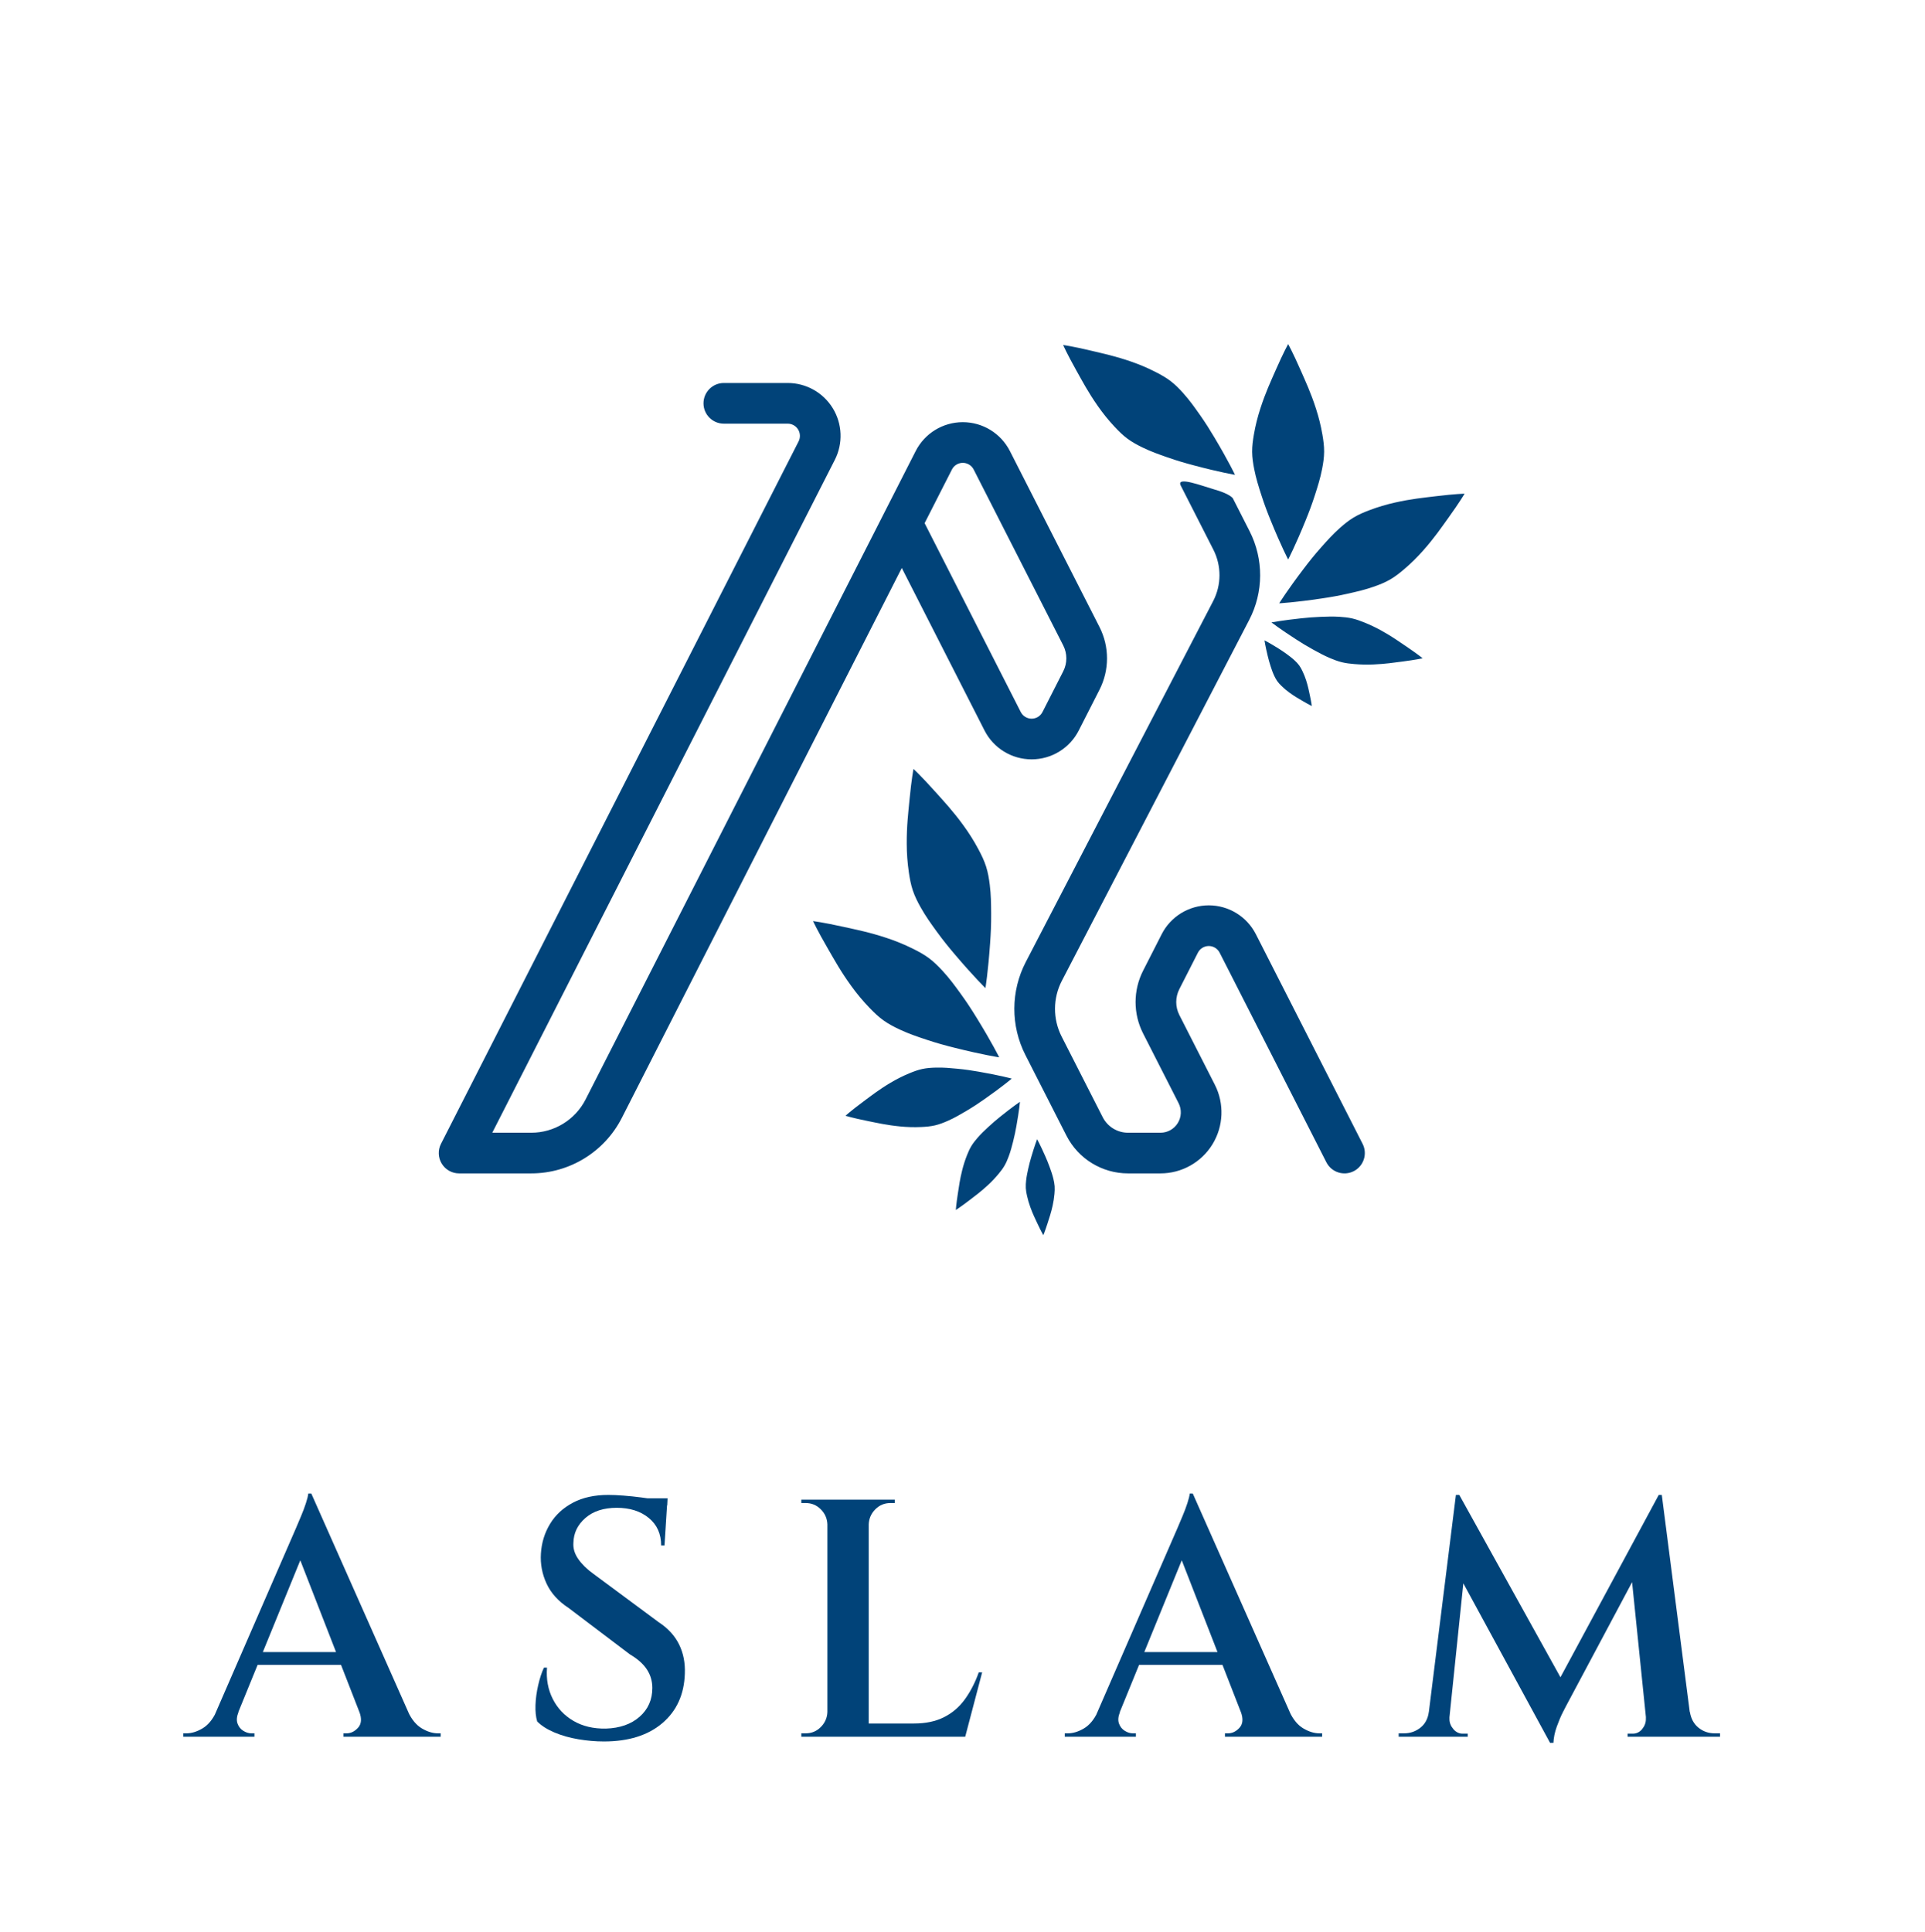 <svg width="276" height="277" viewBox="0 0 276 277" fill="none" xmlns="http://www.w3.org/2000/svg">
<g clip-path="url(#clip0_324_80)">
<path d="M44.636 214.135L59.979 248.704H52.793L42.355 221.903L44.636 214.135ZM34.198 245.451C33.939 246.098 33.89 246.648 34.052 247.102C34.214 247.555 34.489 247.903 34.878 248.146C35.266 248.388 35.654 248.51 36.043 248.51H36.48V248.995H26.284V248.51H26.721C27.465 248.51 28.234 248.275 29.027 247.806C29.82 247.336 30.476 246.551 30.993 245.451H34.198ZM44.636 214.135L44.879 219.233L32.79 248.85H29.488L42.015 220.058C42.08 219.929 42.217 219.613 42.427 219.111C42.638 218.61 42.88 218.035 43.156 217.388C43.431 216.74 43.665 216.117 43.859 215.518C44.054 214.92 44.167 214.458 44.2 214.135H44.636ZM50.317 236.857V238.702H35.703V236.857H50.317ZM51.531 245.451H58.522C59.04 246.551 59.696 247.336 60.489 247.806C61.282 248.275 62.051 248.51 62.795 248.51H63.183V248.995H49.249V248.51H49.686C50.301 248.51 50.851 248.243 51.337 247.708C51.822 247.174 51.887 246.422 51.531 245.451Z" fill="#014379"/>
<path d="M87.216 214.329C87.831 214.329 88.559 214.361 89.401 214.426C90.243 214.491 91.092 214.58 91.95 214.693C92.808 214.806 93.576 214.919 94.256 215.033C94.936 215.146 95.405 215.267 95.664 215.397L95.276 221.563H94.79C94.79 219.912 94.2 218.601 93.018 217.63C91.837 216.659 90.307 216.174 88.43 216.174C86.553 216.174 85.056 216.659 83.939 217.63C82.822 218.601 82.248 219.783 82.215 221.175C82.151 221.984 82.385 222.769 82.919 223.529C83.454 224.29 84.173 224.994 85.08 225.641L94.45 232.584C95.777 233.458 96.749 234.518 97.364 235.764C97.978 237.011 98.254 238.411 98.189 239.964C98.092 242.942 97.016 245.305 94.96 247.053C92.905 248.801 90.113 249.675 86.585 249.675C85.387 249.675 84.166 249.569 82.919 249.359C81.673 249.149 80.532 248.825 79.496 248.388C78.461 247.951 77.635 247.425 77.02 246.81C76.826 246.163 76.745 245.378 76.777 244.455C76.81 243.533 76.939 242.578 77.166 241.591C77.392 240.604 77.668 239.77 77.991 239.09H78.428C78.299 240.741 78.574 242.238 79.254 243.581C79.933 244.925 80.928 245.977 82.24 246.737C83.551 247.498 85.096 247.862 86.876 247.83C88.883 247.765 90.493 247.198 91.707 246.13C92.921 245.062 93.528 243.686 93.528 242.003C93.528 241.032 93.269 240.15 92.751 239.357C92.233 238.564 91.424 237.844 90.323 237.197L81.536 230.545C80.047 229.574 78.987 228.401 78.355 227.025C77.724 225.65 77.457 224.217 77.554 222.728C77.651 221.175 78.088 219.758 78.865 218.48C79.642 217.201 80.734 216.19 82.142 215.446C83.551 214.701 85.242 214.329 87.216 214.329ZM95.713 214.814L95.664 215.834H90.615V214.814H95.713Z" fill="#014379"/>
<path d="M124.553 215.008V248.995H118.629V215.008H124.553ZM137.419 247.101L138.244 248.995H124.407V247.101H137.419ZM140.818 239.77L138.39 248.995H129.311L131.059 247.101C132.709 247.101 134.134 246.802 135.331 246.203C136.529 245.604 137.532 244.747 138.341 243.63C139.151 242.513 139.814 241.226 140.332 239.77H140.818ZM118.775 245.451V248.995H114.891V248.509H115.522C116.363 248.509 117.084 248.21 117.683 247.611C118.281 247.012 118.597 246.292 118.629 245.451H118.775ZM118.775 218.553H118.629C118.597 217.711 118.281 216.991 117.683 216.392C117.084 215.793 116.363 215.494 115.522 215.494H114.891V215.008H118.775V218.553ZM124.407 218.553V215.008H128.291V215.494H127.66C126.818 215.494 126.098 215.793 125.499 216.392C124.901 216.991 124.585 217.711 124.553 218.553H124.407Z" fill="#014379"/>
<path d="M171.018 214.135L186.36 248.704H179.174L168.736 221.903L171.018 214.135ZM160.579 245.451C160.32 246.098 160.271 246.648 160.433 247.102C160.595 247.555 160.87 247.903 161.259 248.146C161.647 248.388 162.035 248.51 162.424 248.51H162.861V248.995H152.665V248.51H153.102C153.846 248.51 154.615 248.275 155.408 247.806C156.201 247.336 156.857 246.551 157.375 245.451H160.579ZM171.018 214.135L171.26 219.233L159.171 248.85H155.869L168.396 220.058C168.461 219.929 168.598 219.613 168.809 219.111C169.019 218.61 169.262 218.035 169.537 217.388C169.812 216.74 170.047 216.117 170.241 215.518C170.435 214.92 170.548 214.458 170.581 214.135H171.018ZM176.698 236.857V238.702H162.084V236.857H176.698ZM177.912 245.451H184.903C185.421 246.551 186.077 247.336 186.87 247.806C187.663 248.275 188.432 248.51 189.176 248.51H189.565V248.995H175.63V248.51H176.067C176.682 248.51 177.232 248.243 177.718 247.708C178.203 247.174 178.268 246.422 177.912 245.451Z" fill="#014379"/>
<path d="M237.826 214.329L238.214 218.941L224.522 244.625C224.522 244.625 224.377 244.908 224.085 245.475C223.794 246.041 223.503 246.729 223.211 247.538C222.92 248.348 222.758 249.124 222.726 249.869H222.241L220.735 246.033L237.826 214.329ZM205.927 245.451V248.995H200.538V248.509H201.315C202.188 248.509 202.965 248.242 203.645 247.708C204.325 247.174 204.729 246.422 204.859 245.451H205.927ZM207.82 246.227V246.47C207.82 246.988 208.007 247.465 208.379 247.903C208.751 248.339 209.196 248.558 209.714 248.558H210.442V248.995H207.481V246.227H207.82ZM208.743 214.329H209.229L210.685 218.553L207.529 248.995H204.422L208.743 214.329ZM209.229 214.329L224.474 241.809L222.241 249.869L208.063 223.796L209.229 214.329ZM238.263 214.329L242.729 248.995H236.272L233.747 224.33L237.826 214.329H238.263ZM241.224 245.451H242.292C242.454 246.422 242.867 247.174 243.531 247.708C244.194 248.242 244.963 248.509 245.837 248.509H246.613V248.995H241.224V245.451ZM235.981 246.227H236.321V248.995H233.359V248.558H234.087C234.637 248.558 235.091 248.339 235.447 247.903C235.803 247.465 235.981 246.988 235.981 246.47V246.227Z" fill="#014379"/>
<path fill-rule="evenodd" clip-rule="evenodd" d="M209.989 70.781C209.989 70.781 209.325 71.936 207.701 74.192C206.659 75.641 205.664 77.11 204.047 78.933C203.211 79.877 202.351 80.736 201.325 81.609C200.696 82.144 200.047 82.662 199.325 83.08C198.6 83.501 197.83 83.809 197.05 84.086C195.762 84.543 194.588 84.811 193.341 85.095C191.876 85.428 190.727 85.62 189.458 85.809C185.544 86.39 183.408 86.497 183.408 86.497C183.408 86.497 184.531 84.677 186.927 81.527C187.704 80.506 188.425 79.592 189.424 78.469C190.273 77.513 191.074 76.614 192.095 75.706C192.714 75.155 193.355 74.63 194.073 74.198C194.788 73.766 195.554 73.447 196.326 73.154C197.586 72.676 198.752 72.336 199.982 72.058C202.359 71.52 204.125 71.357 205.898 71.141C208.657 70.806 209.989 70.781 209.989 70.781ZM203.98 94.379C203.98 94.379 203.019 94.591 201.123 94.839C199.889 95.001 198.596 95.198 196.899 95.265C196.002 95.3 195.12 95.286 194.164 95.206C193.572 95.156 192.977 95.089 192.394 94.946C191.808 94.802 191.25 94.589 190.701 94.357C189.809 93.979 189.039 93.558 188.246 93.12C187.324 92.612 186.595 92.161 185.84 91.675C183.538 90.194 182.295 89.237 182.295 89.237C182.295 89.237 183.835 88.94 186.557 88.65C187.45 88.555 188.304 88.479 189.356 88.439C190.261 88.404 191.138 88.374 192.105 88.436C192.699 88.475 193.294 88.535 193.882 88.67C194.467 88.804 195.029 89.011 195.581 89.232C196.47 89.59 197.265 89.973 198.051 90.407C199.537 91.229 200.604 91.986 201.634 92.684C203.217 93.757 203.98 94.379 203.98 94.379ZM188.08 101.219C188.08 101.219 187.626 101.009 186.727 100.479C186.15 100.137 185.567 99.814 184.831 99.271C184.45 98.99 184.1 98.698 183.738 98.343C183.516 98.126 183.301 97.901 183.12 97.645C182.938 97.388 182.796 97.11 182.666 96.828C182.451 96.362 182.311 95.931 182.162 95.475C181.988 94.939 181.877 94.515 181.763 94.047C181.412 92.603 181.299 91.808 181.299 91.808C181.299 91.808 182.018 92.167 183.276 92.957C183.684 93.213 184.051 93.452 184.504 93.787C184.891 94.073 185.254 94.343 185.628 94.694C185.855 94.907 186.073 95.129 186.259 95.382C186.445 95.635 186.591 95.911 186.726 96.19C186.948 96.645 187.115 97.07 187.261 97.52C187.543 98.391 187.665 99.046 187.806 99.701C188.025 100.722 188.08 101.219 188.08 101.219ZM184.69 49.336C184.69 49.336 185.346 50.496 186.462 53.041C187.178 54.676 187.937 56.281 188.683 58.6C189.07 59.8 189.371 60.977 189.601 62.305C189.742 63.118 189.857 63.941 189.849 64.776C189.842 65.614 189.716 66.433 189.557 67.246C189.295 68.586 188.929 69.734 188.539 70.951C188.08 72.382 187.66 73.469 187.177 74.657C185.685 78.323 184.69 80.215 184.69 80.215C184.69 80.215 183.694 78.323 182.203 74.657C181.719 73.469 181.3 72.382 180.841 70.951C180.451 69.734 180.084 68.586 179.822 67.246C179.663 66.433 179.537 65.614 179.53 64.776C179.523 63.941 179.637 63.118 179.778 62.305C180.008 60.977 180.309 59.801 180.696 58.6C181.443 56.281 182.201 54.676 182.917 53.041C184.034 50.496 184.69 49.336 184.69 49.336ZM152.431 49.464C152.431 49.464 153.752 49.639 156.456 50.283C158.192 50.697 159.929 51.059 162.23 51.861C163.421 52.277 164.541 52.746 165.74 53.363C166.473 53.74 167.199 54.144 167.86 54.654C168.525 55.165 169.102 55.759 169.655 56.376C170.567 57.393 171.262 58.377 171.998 59.422C172.863 60.651 173.477 61.641 174.134 62.743C176.16 66.143 177.07 68.077 177.07 68.077C177.07 68.077 174.96 67.731 171.135 66.711C169.896 66.381 168.777 66.061 167.358 65.564C166.151 65.142 165.015 64.743 163.787 64.144C163.043 63.78 162.313 63.387 161.64 62.887C160.969 62.39 160.383 61.803 159.819 61.2C158.898 60.216 158.14 59.267 157.415 58.234C156.015 56.24 155.192 54.668 154.319 53.111C152.961 50.686 152.431 49.464 152.431 49.464ZM149.591 177.092C149.591 177.092 149.284 176.569 148.774 175.486C148.443 174.783 148.083 174.062 147.723 173.065C147.534 172.541 147.378 172.018 147.248 171.437C147.168 171.078 147.099 170.714 147.078 170.342C147.057 169.969 147.083 169.6 147.124 169.233C147.189 168.635 147.304 168.105 147.425 167.555C147.566 166.914 147.706 166.405 147.864 165.868C148.347 164.226 148.7 163.325 148.7 163.325C148.7 163.325 149.166 164.173 149.857 165.739C150.083 166.251 150.287 166.738 150.51 167.356C150.7 167.886 150.882 168.396 151.025 168.981C151.112 169.34 151.186 169.702 151.213 170.075C151.24 170.446 151.218 170.816 151.185 171.183C151.131 171.775 151.044 172.314 150.924 172.858C150.695 173.893 150.431 174.655 150.194 175.394C149.828 176.534 149.591 177.092 149.591 177.092ZM116.579 132.063C116.579 132.063 117.996 132.229 120.902 132.875C122.768 133.289 124.633 133.649 127.11 134.471C128.392 134.896 129.599 135.38 130.892 136.021C131.684 136.414 132.467 136.834 133.184 137.369C133.903 137.905 134.531 138.532 135.134 139.184C136.126 140.258 136.886 141.3 137.691 142.408C138.638 143.71 139.311 144.759 140.032 145.928C142.256 149.536 143.262 151.592 143.262 151.592C143.262 151.592 140.997 151.256 136.886 150.226C135.554 149.892 134.35 149.568 132.823 149.059C131.524 148.626 130.3 148.217 128.976 147.596C128.173 147.219 127.386 146.81 126.657 146.286C125.931 145.764 125.293 145.145 124.68 144.509C123.677 143.47 122.851 142.466 122.058 141.372C120.526 139.26 119.62 137.591 118.66 135.937C117.166 133.363 116.579 132.063 116.579 132.063ZM121.221 159.969C121.221 159.969 121.995 159.259 123.771 157.941C124.909 157.096 126.009 156.229 127.673 155.241C128.533 154.73 129.387 154.292 130.373 153.882C130.976 153.631 131.591 153.399 132.237 153.261C132.885 153.122 133.54 153.079 134.195 153.064C135.278 153.037 136.225 153.127 137.234 153.223C138.422 153.335 139.331 153.476 140.334 153.65C143.435 154.189 145.061 154.64 145.061 154.64C145.061 154.64 143.782 155.742 141.205 157.549C140.372 158.134 139.61 158.648 138.583 159.256C137.711 159.772 136.891 160.256 135.901 160.694C135.301 160.959 134.691 161.199 134.045 161.349C133.401 161.499 132.746 161.551 132.094 161.581C131.027 161.63 130.067 161.597 129.072 161.501C127.146 161.315 125.782 160.999 124.392 160.719C122.224 160.282 121.221 159.969 121.221 159.969ZM137.044 173.48C137.044 173.48 137.092 172.691 137.332 171.135C137.487 170.127 137.622 169.085 137.964 167.736C138.143 167.028 138.357 166.349 138.644 165.624C138.822 165.177 139.014 164.732 139.266 164.315C139.518 163.897 139.82 163.519 140.136 163.154C140.651 162.557 141.168 162.074 141.708 161.571C142.338 160.984 142.867 160.542 143.439 160.081C145.19 158.669 146.239 157.968 146.239 157.968C146.239 157.968 146.128 159.225 145.73 161.439C145.6 162.162 145.466 162.838 145.254 163.672C145.072 164.388 144.896 165.073 144.619 165.812C144.45 166.264 144.264 166.711 144.018 167.133C143.773 167.554 143.476 167.935 143.168 168.306C142.67 168.906 142.177 169.42 141.642 169.917C140.622 170.864 139.773 171.482 138.964 172.102C137.713 173.06 137.044 173.48 137.044 173.48ZM130.973 110.246C130.973 110.246 132.028 111.207 134.014 113.424C135.289 114.848 136.596 116.227 138.131 118.337C138.925 119.429 139.625 120.526 140.302 121.8C140.717 122.58 141.109 123.379 141.38 124.231C141.653 125.086 141.798 125.961 141.908 126.841C142.089 128.293 142.1 129.583 142.11 130.951C142.121 132.561 142.057 133.807 141.962 135.176C141.669 139.405 141.288 141.662 141.288 141.662C141.288 141.662 139.644 140.069 136.901 136.838C136.013 135.791 135.223 134.826 134.278 133.523C133.474 132.415 132.718 131.37 132.004 130.093C131.57 129.319 131.169 128.528 130.881 127.678C130.595 126.831 130.437 125.956 130.309 125.082C130.099 123.654 130.012 122.356 130.005 121.005C129.99 118.396 130.225 116.511 130.408 114.608C130.693 111.645 130.973 110.246 130.973 110.246ZM169.298 69.631C168.567 68.197 172.46 69.704 174.008 70.142C176.375 70.811 176.682 71.383 176.75 71.417L179.164 76.158C181.199 80.156 181.18 84.89 179.113 88.871L152.247 140.614C150.947 143.119 150.935 146.098 152.215 148.613L158.1 160.171C158.796 161.539 160.202 162.401 161.737 162.401H166.384C167.398 162.401 168.34 161.874 168.87 161.009C169.4 160.145 169.443 159.066 168.982 158.162L163.893 148.166C162.454 145.341 162.454 141.997 163.893 139.171L166.556 133.942C167.849 131.401 170.46 129.8 173.311 129.8C176.162 129.8 178.772 131.401 180.066 133.942L195.366 163.994C196.096 165.428 195.525 167.185 194.091 167.915C192.657 168.645 190.9 168.073 190.17 166.639L174.87 136.587C174.571 136.001 173.969 135.631 173.311 135.631C172.653 135.631 172.051 136.001 171.752 136.587L169.089 141.817C168.497 142.981 168.497 144.357 169.089 145.521L174.179 155.517C175.559 158.228 175.431 161.463 173.841 164.057C172.251 166.651 169.427 168.232 166.384 168.232H161.737C158.008 168.232 154.595 166.14 152.903 162.817L147.019 151.259C144.885 147.067 144.905 142.102 147.072 137.927L173.938 86.184C175.138 83.873 175.149 81.125 173.968 78.804L169.298 69.631ZM129.296 81.432L89.159 160.268C86.671 165.155 81.651 168.232 76.168 168.232H65.824C64.81 168.232 63.868 167.705 63.338 166.84C62.808 165.976 62.765 164.898 63.225 163.994L114.499 63.284C114.775 62.742 114.749 62.095 114.431 61.576C114.113 61.057 113.548 60.741 112.94 60.741H103.78C102.171 60.741 100.864 59.435 100.864 57.826C100.864 56.216 102.171 54.91 103.78 54.91H112.94C115.577 54.91 118.024 56.281 119.403 58.529C120.781 60.777 120.891 63.58 119.695 65.93L70.58 162.401H76.168C79.458 162.401 82.47 160.555 83.963 157.623L131.287 64.668C132.581 62.127 135.191 60.527 138.042 60.527C140.894 60.527 143.504 62.127 144.798 64.668L157.641 89.893C159.079 92.719 159.079 96.063 157.641 98.889L154.667 104.729C153.374 107.27 150.764 108.87 147.912 108.87C145.061 108.87 142.45 107.27 141.157 104.729L129.296 81.432ZM132.568 75.006L146.353 102.083C146.652 102.669 147.254 103.038 147.912 103.038C148.57 103.038 149.172 102.669 149.471 102.083L152.444 96.243C153.037 95.079 153.037 93.703 152.444 92.539L139.602 67.314C139.303 66.727 138.701 66.358 138.042 66.358C137.385 66.358 136.782 66.727 136.484 67.314L132.568 75.006Z" fill="#014379"/>
</g>
<defs>
<clipPath id="clip0_324_80">
<rect width="275.144" height="275.399" fill="white" transform="translate(-0.005 0.74)"/>
</clipPath>
</defs>
</svg>
